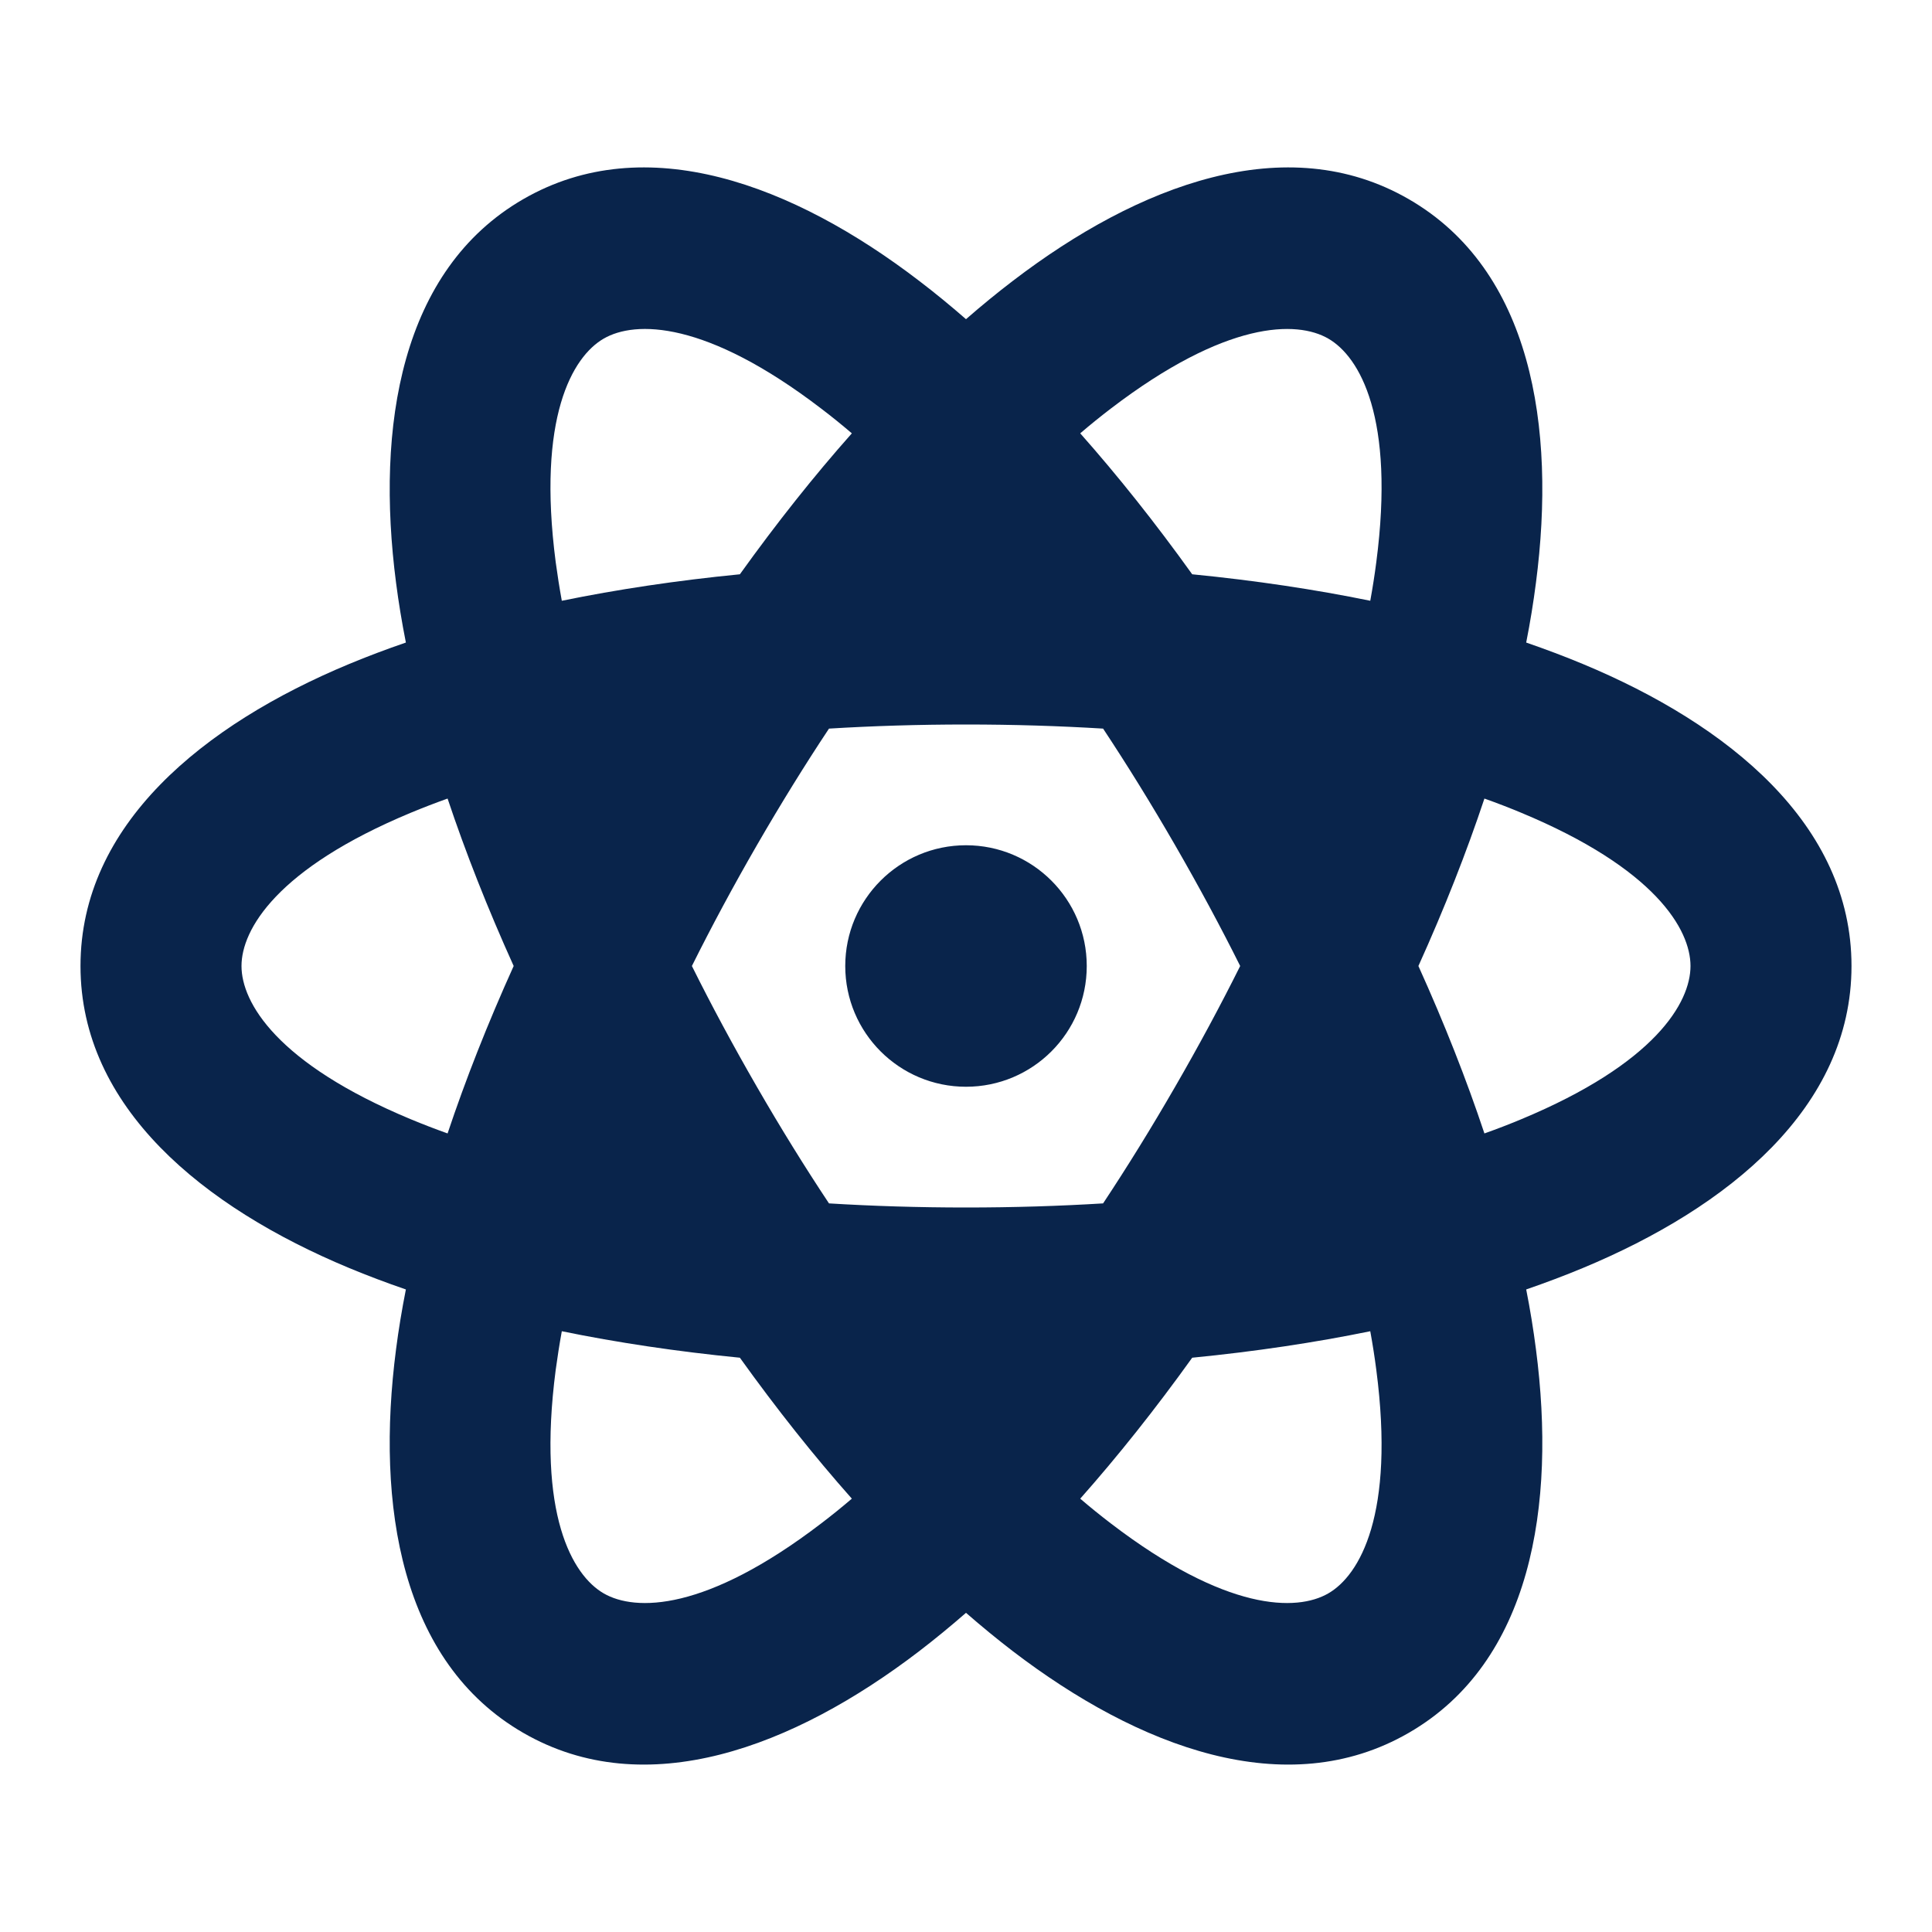<?xml version="1.0" encoding="UTF-8"?>
<svg width="24px" height="24px" viewBox="0 0 24 24" version="1.1" xmlns="http://www.w3.org/2000/svg" xmlns:xlink="http://www.w3.org/1999/xlink">
    <title>react_line</title>
    <g id="页面-1" stroke="none" stroke-width="1" fill="none" fill-rule="evenodd">
        <g id="Logo" transform="translate(-624, -96)" fill-rule="nonzero">
            <g id="react_line" transform="translate(624, 96)">
                <rect id="矩形" x="0" y="0" width="24" height="24"></rect>
                <path d="M12.582,3.489 C14.141,2.296 15.979,1.595 17.5,2.474 C19.022,3.352 19.334,5.294 19.08,7.24 C19.049,7.481 19.009,7.729 18.959,7.982 C19.203,8.066 19.438,8.155 19.662,8.248 C21.474,9.002 23,10.243 23,12 C23,13.757 21.474,14.998 19.662,15.752 C19.438,15.845 19.203,15.934 18.959,16.018 C19.009,16.271 19.049,16.519 19.08,16.76 C19.334,18.706 19.022,20.648 17.5,21.526 C15.979,22.405 14.141,21.704 12.582,20.512 C12.389,20.364 12.195,20.205 12,20.035 C11.805,20.205 11.611,20.364 11.418,20.512 C9.86,21.704 8.022,22.405 6.5,21.526 C4.979,20.648 4.667,18.706 4.92,16.76 C4.951,16.519 4.992,16.271 5.042,16.018 C4.797,15.934 4.562,15.845 4.338,15.752 C2.526,14.998 1,13.757 1,12 C1,10.243 2.526,9.002 4.338,8.248 C4.562,8.155 4.797,8.066 5.042,7.982 C4.992,7.729 4.951,7.481 4.92,7.24 C4.667,5.294 4.979,3.352 6.5,2.474 C8.022,1.595 9.86,2.296 11.418,3.489 C11.611,3.636 11.805,3.795 12,3.965 C12.195,3.795 12.389,3.636 12.582,3.489 Z M6.979,16.537 C6.949,16.702 6.924,16.863 6.903,17.018 C6.67,18.811 7.109,19.568 7.5,19.794 C7.892,20.02 8.767,20.022 10.203,18.923 C10.328,18.828 10.454,18.726 10.582,18.617 C10.115,18.091 9.65,17.506 9.191,16.866 C8.407,16.789 7.668,16.678 6.979,16.537 Z M17.022,16.537 C16.333,16.678 15.594,16.789 14.81,16.866 C14.351,17.506 13.885,18.091 13.419,18.617 C13.546,18.726 13.673,18.828 13.797,18.923 C15.233,20.022 16.109,20.02 16.5,19.794 C16.892,19.568 17.331,18.811 17.097,17.018 C17.077,16.862 17.052,16.702 17.022,16.537 Z M12,9 C11.408,9 10.84,9.018 10.298,9.051 C9.997,9.504 9.698,9.988 9.402,10.5 C9.106,11.013 8.837,11.514 8.595,12 C8.837,12.487 9.106,12.987 9.402,13.5 C9.698,14.013 9.997,14.496 10.298,14.949 C10.84,14.982 11.408,15 12,15 C12.592,15 13.16,14.982 13.703,14.949 C14.003,14.496 14.302,14.013 14.598,13.5 C14.894,12.988 15.163,12.487 15.406,12 C15.163,11.513 14.894,11.013 14.598,10.5 C14.302,9.987 14.003,9.504 13.703,9.051 C13.16,9.018 12.592,9 12,9 Z M5.56,9.92 C5.403,9.976 5.251,10.035 5.106,10.095 C3.437,10.789 3,11.548 3,12 C3,12.452 3.437,13.211 5.106,13.905 C5.251,13.965 5.403,14.024 5.56,14.08 C5.783,13.413 6.057,12.717 6.381,12 C6.057,11.283 5.783,10.587 5.56,9.92 Z M18.44,9.92 C18.218,10.587 17.944,11.283 17.62,12 C17.944,12.717 18.218,13.413 18.44,14.08 C18.598,14.024 18.75,13.965 18.894,13.905 C20.564,13.211 21,12.452 21,12 C21,11.548 20.564,10.789 18.894,10.095 C18.75,10.035 18.598,9.976 18.44,9.92 Z M12,10.5 C12.829,10.5 13.5,11.172 13.5,12 C13.5,12.829 12.829,13.5 12,13.5 C11.172,13.5 10.5,12.829 10.5,12 C10.5,11.172 11.172,10.5 12,10.5 Z M7.5,4.206 C7.109,4.432 6.67,5.189 6.903,6.982 C6.924,7.138 6.949,7.298 6.979,7.463 C7.668,7.322 8.407,7.211 9.191,7.134 C9.65,6.494 10.115,5.909 10.582,5.383 C10.454,5.274 10.328,5.172 10.203,5.077 C8.767,3.978 7.892,3.98 7.5,4.206 Z M16.5,4.206 C16.109,3.98 15.233,3.979 13.797,5.077 C13.673,5.172 13.546,5.274 13.419,5.383 C13.885,5.909 14.351,6.494 14.81,7.134 C15.593,7.211 16.333,7.322 17.022,7.463 C17.052,7.298 17.077,7.138 17.097,6.982 C17.331,5.19 16.892,4.432 16.5,4.206 Z" id="形状" fill="#09244B"></path>
            </g>
        </g>
    </g>
</svg>